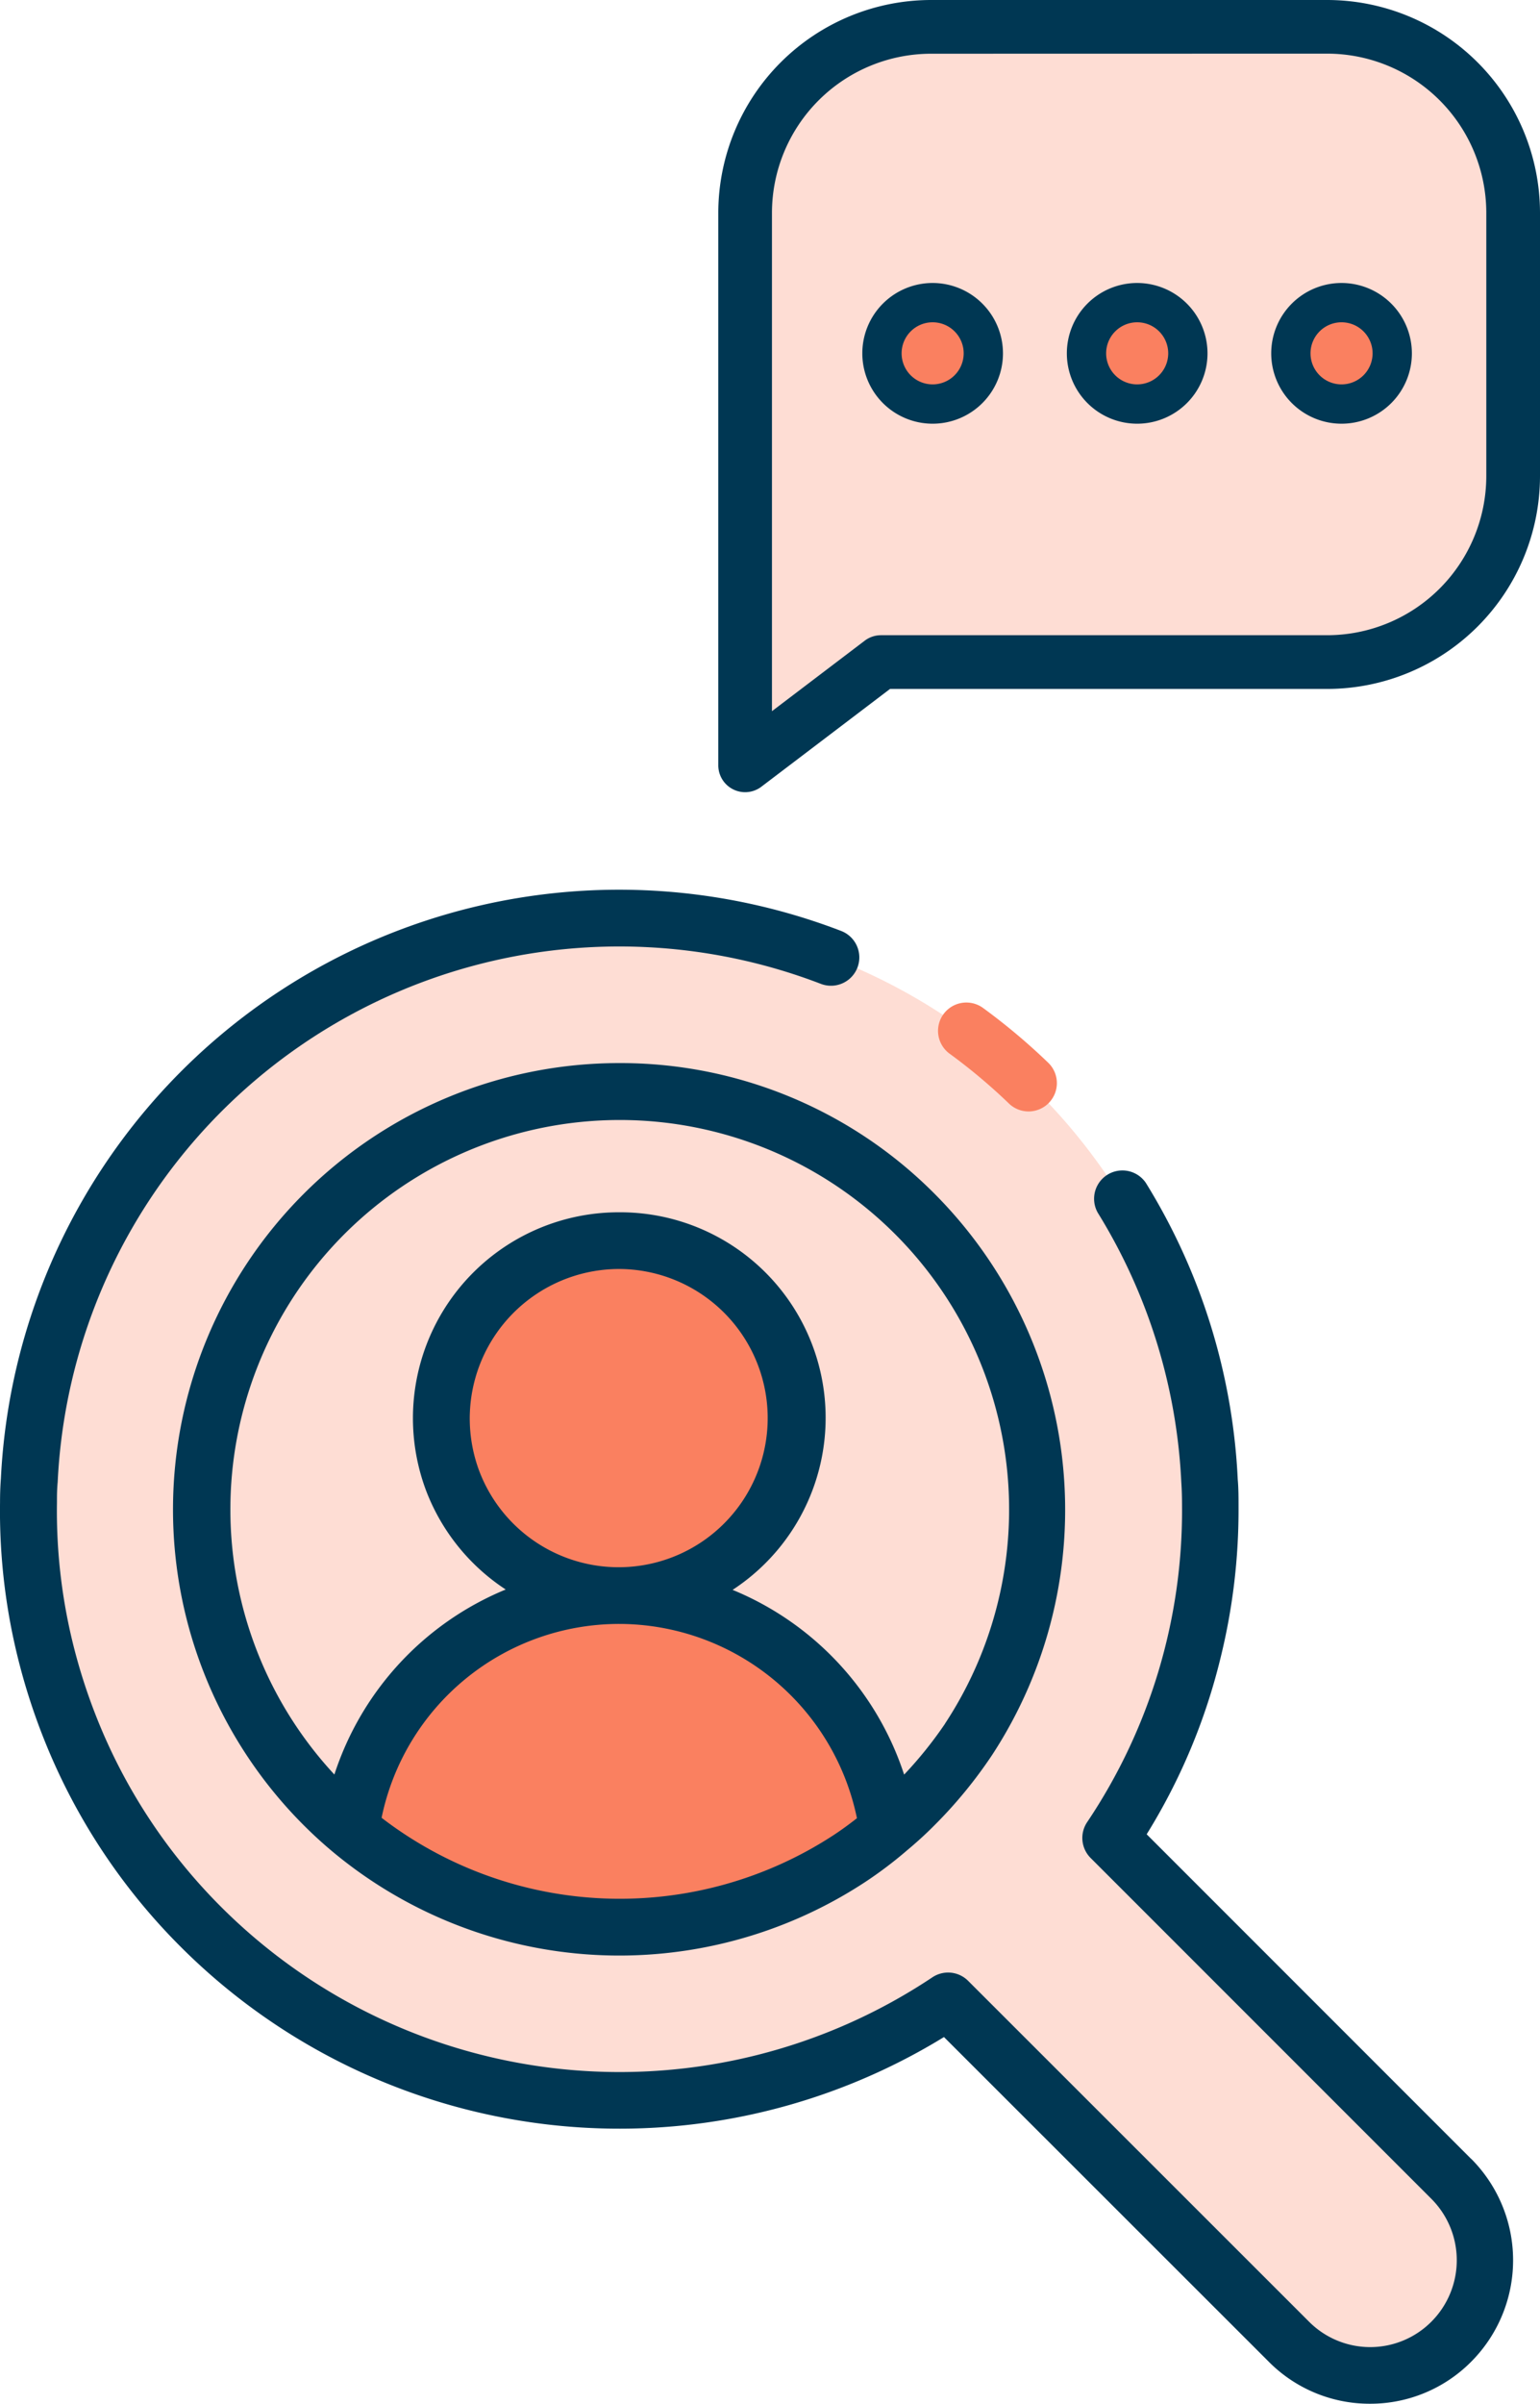 <svg xmlns="http://www.w3.org/2000/svg" width="38.452" height="60" viewBox="0 0 38.452 60"><g transform="translate(-1510.414 -1558.038)"><path d="M298.094,460.344a14.752,14.752,0,0,1,29.47,0c.014.22.019.441.019.661a14.65,14.65,0,0,1-2.49,8.259l8.511,8.51a2.871,2.871,0,1,1-4.06,4.06l-8.511-8.505a14.759,14.759,0,0,1-22.489-8.556,14.539,14.539,0,0,1-.469-3.878c0-.182,0-.364.019-.546" transform="translate(1213.048 1134.657)" fill="#feddd4"/><path d="M311.818,474.807a8.867,8.867,0,0,0,.675.614,10.433,10.433,0,0,0,12.441.727,9.5,9.5,0,0,0,.969-.727c.228-.189.451-.395.671-.614a10.749,10.749,0,0,0,1.346-1.64,10.438,10.438,0,1,0-16.1,1.64" transform="translate(1206.678 1128.285)" fill="#feddd4"/><path d="M317.992,493.974a10.434,10.434,0,0,0,12.441.728,9.509,9.509,0,0,0,.969-.728,6.769,6.769,0,0,0-13.411,0" transform="translate(1201.18 1109.733)" fill="#fa8060"/><path d="M323.585,470.638a4.4,4.4,0,0,0,.289,1.577,4.425,4.425,0,1,0-.289-1.577" transform="translate(1197.847 1122.794)" fill="#fa8060"/><path d="M318.159,455.243a11.143,11.143,0,0,0-7.879,19.021c.248.247.481.459.7.642h0l.014.012a11.182,11.182,0,0,0,13.286.778,10.248,10.248,0,0,0,1.031-.774l.017-.015.006-.005c.229-.19.463-.4.7-.639a11.467,11.467,0,0,0,1.436-1.751,11.174,11.174,0,0,0-1.436-14.006A11.061,11.061,0,0,0,318.159,455.243Zm-5.933,18.837a6.058,6.058,0,0,1,5.937-4.839,6.072,6.072,0,0,1,5.932,4.849c-.188.147-.382.29-.588.425a9.762,9.762,0,0,1-11.282-.436m2.44-8.653a3.733,3.733,0,0,1,3.5-5.044,3.722,3.722,0,1,1-3.5,5.044m11.629,6.306a10.047,10.047,0,0,1-1.021,1.27,7.506,7.506,0,0,0-4.283-4.611,5.13,5.13,0,0,0-2.829-9.424,5.139,5.139,0,0,0-4.817,6.965,5.141,5.141,0,0,0,1.981,2.45A7.5,7.5,0,0,0,311.047,473a9.722,9.722,0,1,1,15.248-1.272" transform="translate(1207.716 1129.328)" fill="#003753"/><path d="M333.061,476.232l-8.107-8.107a15.12,15.12,0,0,0,1.842-4.392,15.4,15.4,0,0,0,.452-3.771c0-.236,0-.472-.02-.694a15.453,15.453,0,0,0-2.294-7.4.707.707,0,0,0-1.2.746,14.045,14.045,0,0,1,2.085,6.73c.014.2.018.409.018.616a13.939,13.939,0,0,1-2.369,7.862.707.707,0,0,0,.087.895l8.51,8.509a2.171,2.171,0,0,1,0,3.062,2.156,2.156,0,0,1-3.059,0l-8.51-8.505a.707.707,0,0,0-.894-.087,14.074,14.074,0,0,1-17.746-1.746,13.926,13.926,0,0,1-3.127-4.756,14.218,14.218,0,0,1-.538-1.645,13.839,13.839,0,0,1-.446-3.7c0-.163,0-.327.018-.513A14.039,14.039,0,0,1,316.819,446.9a.707.707,0,1,0,.506-1.321,15.454,15.454,0,0,0-20.98,13.668c-.016.2-.021.4-.021.591a15.232,15.232,0,0,0,.492,4.068,15.6,15.6,0,0,0,.591,1.809,15.316,15.316,0,0,0,3.443,5.234,15.493,15.493,0,0,0,19.043,2.237l8.106,8.1a3.547,3.547,0,0,0,2.53,1.052h0a3.548,3.548,0,0,0,2.53-1.051,3.587,3.587,0,0,0,0-5.06" transform="translate(1214.091 1135.694)" fill="#003753"/><path d="M354.568,452.784a14.246,14.246,0,0,1,1.471,1.235.707.707,0,1,0,.978-1.021,15.612,15.612,0,0,0-1.618-1.358.707.707,0,0,0-.832,1.144" transform="translate(1179.56 1131.555)" fill="#fa8060"/><path d="M465.25,602.022v6.571a4.641,4.641,0,0,1-4.642,4.642H449.465l-3.392,2.576V602.022a4.641,4.641,0,0,1,4.642-4.642h9.893a4.641,4.641,0,0,1,4.642,4.642" transform="translate(1082.946 961.328)" fill="#feddd4"/><path d="M445.743,616.152a.67.67,0,0,1-.67-.67V601.692a5.318,5.318,0,0,1,5.312-5.312h9.893a5.318,5.318,0,0,1,5.312,5.312v6.571a5.318,5.318,0,0,1-5.312,5.312H449.361l-3.212,2.44A.669.669,0,0,1,445.743,616.152Zm4.642-18.431a3.976,3.976,0,0,0-3.972,3.972V614.13l2.316-1.759a.67.67,0,0,1,.405-.137h11.143a3.976,3.976,0,0,0,3.972-3.972v-6.571a3.976,3.976,0,0,0-3.972-3.972Z" transform="translate(1083.276 961.658)" fill="#003753"/><path d="M477.745,621.936a1.266,1.266,0,1,0,1.266,1.266,1.266,1.266,0,0,0-1.266-1.266" transform="translate(1061.064 943.656)" fill="#fa8060"/><path d="M459.525,621.936a1.266,1.266,0,1,0,1.266,1.266,1.266,1.266,0,0,0-1.266-1.266" transform="translate(1074.177 943.656)" fill="#fa8060"/><path d="M495.965,621.936a1.266,1.266,0,1,0,1.266,1.266,1.266,1.266,0,0,0-1.266-1.266" transform="translate(1047.951 943.656)" fill="#fa8060"/><path d="M476.485,620.186a1.756,1.756,0,1,0,1.756,1.756,1.758,1.758,0,0,0-1.756-1.756m0,2.531a.775.775,0,1,1,.775-.775.776.776,0,0,1-.775.775" transform="translate(1062.323 944.915)" fill="#003753"/><path d="M458.265,620.186a1.756,1.756,0,1,0,1.756,1.756,1.758,1.758,0,0,0-1.756-1.756m0,2.531a.775.775,0,1,1,.775-.775.776.776,0,0,1-.775.775" transform="translate(1075.436 944.915)" fill="#003753"/><path d="M494.7,620.186a1.756,1.756,0,1,0,1.756,1.756,1.758,1.758,0,0,0-1.756-1.756m0,2.531a.775.775,0,1,1,.775-.775.776.776,0,0,1-.775.775" transform="translate(1049.211 944.915)" fill="#003753"/></g></svg>